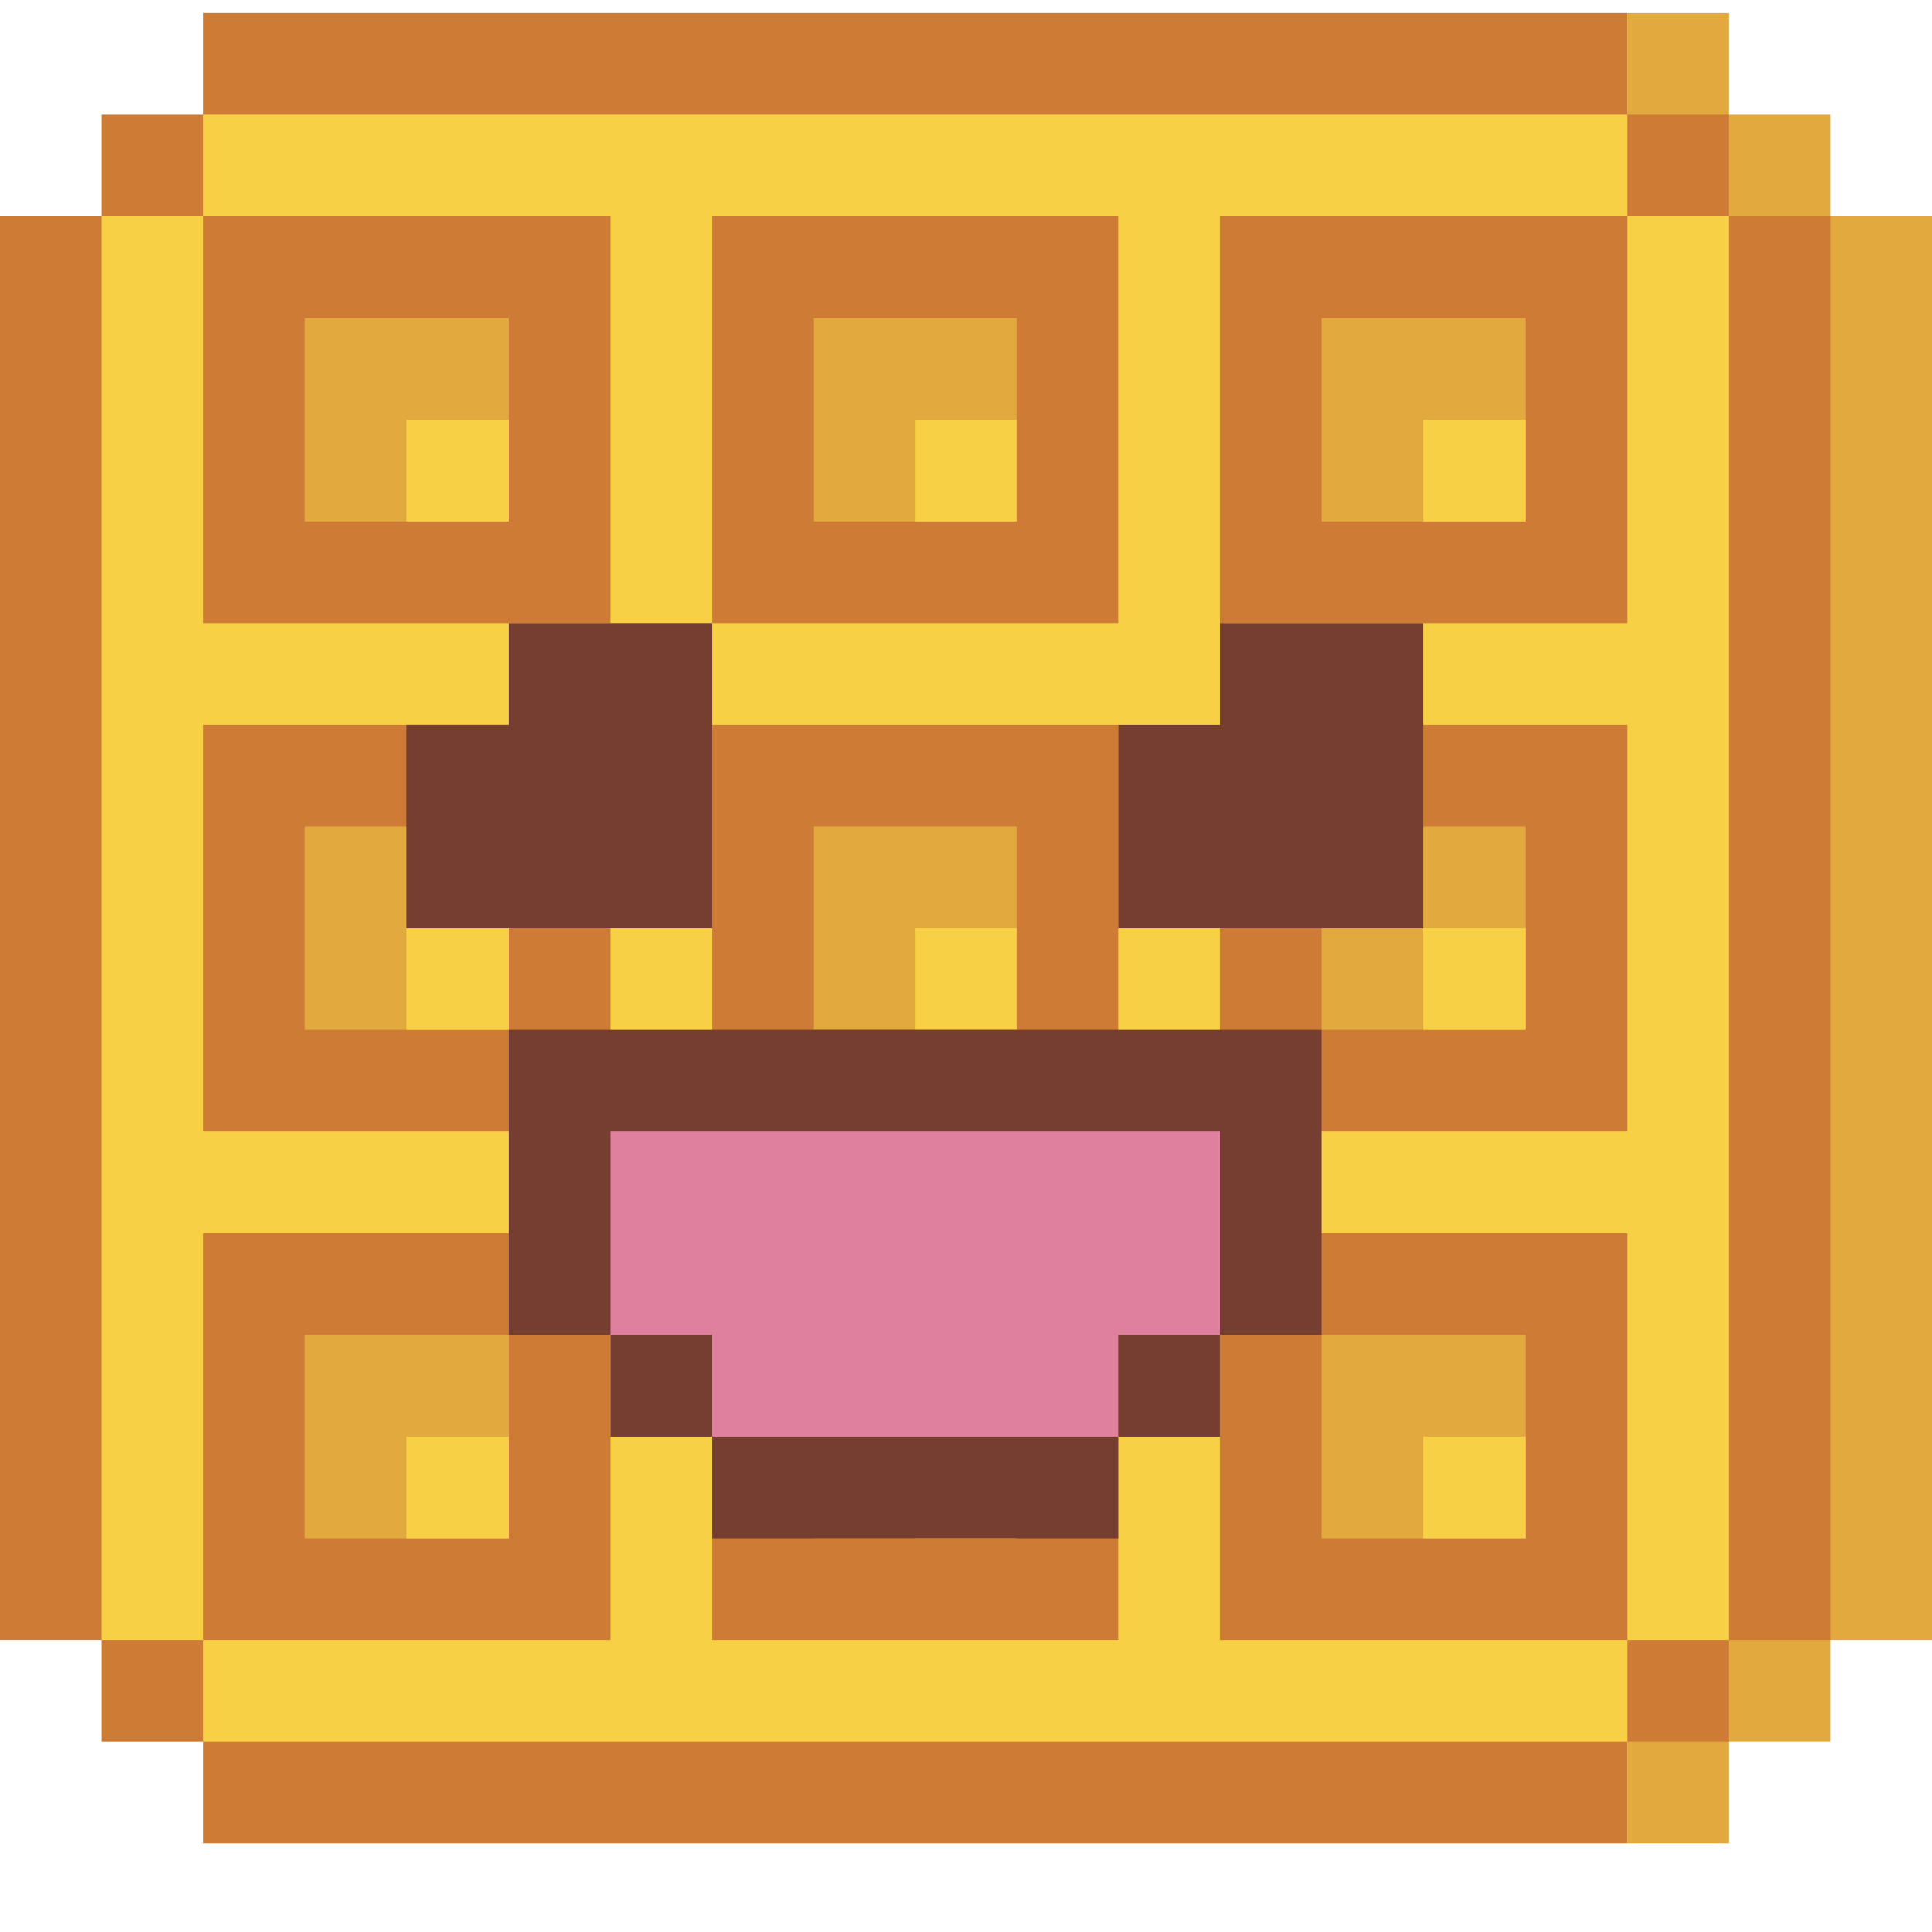 <svg width="19" height="19" viewBox="0 0 19 19" fill="none" xmlns="http://www.w3.org/2000/svg">
    <path d="M17 0.128H16V18.128H17V17.128H18V16.128H19V2.128H18V1.128H17V0.128Z" fill="#E2A93F"/>
    <path d="M16 0.128H2V1.128H1V2.128H0V16.128H1V17.128H2V18.128H16V17.128H17V16.128H18V2.128H17V1.128H16V0.128Z" fill="#CE7C35"/>
    <path d="M16 1.128H2V2.128H1V16.128H2V17.128H16V16.128H17V2.128H16V1.128Z" fill="#F7D046"/>
    <rect x="12" y="12.128" width="4" height="4" fill="#CE7C35"/>
    <rect x="13" y="13.128" width="2" height="2" fill="#E2A93F"/>
    <rect x="14" y="14.128" width="1" height="1" fill="#F7D046"/>
    <rect x="7" y="12.128" width="4" height="4" fill="#CE7C35"/>
    <rect x="8" y="13.128" width="2" height="2" fill="#E2A93F"/>
    <rect x="9" y="14.128" width="1" height="1" fill="#F7D046"/>
    <rect x="2" y="12.128" width="4" height="4" fill="#CE7C35"/>
    <rect x="3" y="13.128" width="2" height="2" fill="#E2A93F"/>
    <rect x="4" y="14.128" width="1" height="1" fill="#F7D046"/>
    <rect x="12" y="7.128" width="4" height="4" fill="#CE7C35"/>
    <rect x="13" y="8.128" width="2" height="2" fill="#E2A93F"/>
    <rect x="14" y="9.128" width="1" height="1" fill="#F7D046"/>
    <rect x="7" y="7.128" width="4" height="4" fill="#CE7C35"/>
    <rect x="8" y="8.128" width="2" height="2" fill="#E2A93F"/>
    <rect x="9" y="9.128" width="1" height="1" fill="#F7D046"/>
    <rect x="2" y="7.128" width="4" height="4" fill="#CE7C35"/>
    <rect x="3" y="8.128" width="2" height="2" fill="#E2A93F"/>
    <rect x="4" y="9.128" width="1" height="1" fill="#F7D046"/>
    <rect x="12" y="2.128" width="4" height="4" fill="#CE7C35"/>
    <rect x="13" y="3.128" width="2" height="2" fill="#E2A93F"/>
    <rect x="14" y="4.128" width="1" height="1" fill="#F7D046"/>
    <rect x="7" y="2.128" width="4" height="4" fill="#CE7C35"/>
    <rect x="8" y="3.128" width="2" height="2" fill="#E2A93F"/>
    <rect x="9" y="4.128" width="1" height="1" fill="#F7D046"/>
    <rect x="2" y="2.128" width="4" height="4" fill="#CE7C35"/>
    <rect x="3" y="3.128" width="2" height="2" fill="#E2A93F"/>
    <rect x="4" y="4.128" width="1" height="1" fill="#F7D046"/>
    <path d="M7 6.128H5V7.128H4V9.128H7V6.128Z" fill="#763E30"/>
    <path d="M14 6.128H12V7.128H11V9.128H14V6.128Z" fill="#763E30"/>
    <path d="M13 10.128H5V13.128H6V14.128H7V15.128H11V14.128H12V13.128H13V10.128Z" fill="#763E30"/>
    <path d="M6 11.128V13.128H7V14.128H11V13.128H12V11.128H6Z" fill="#DF809E"/>
    </svg>
    